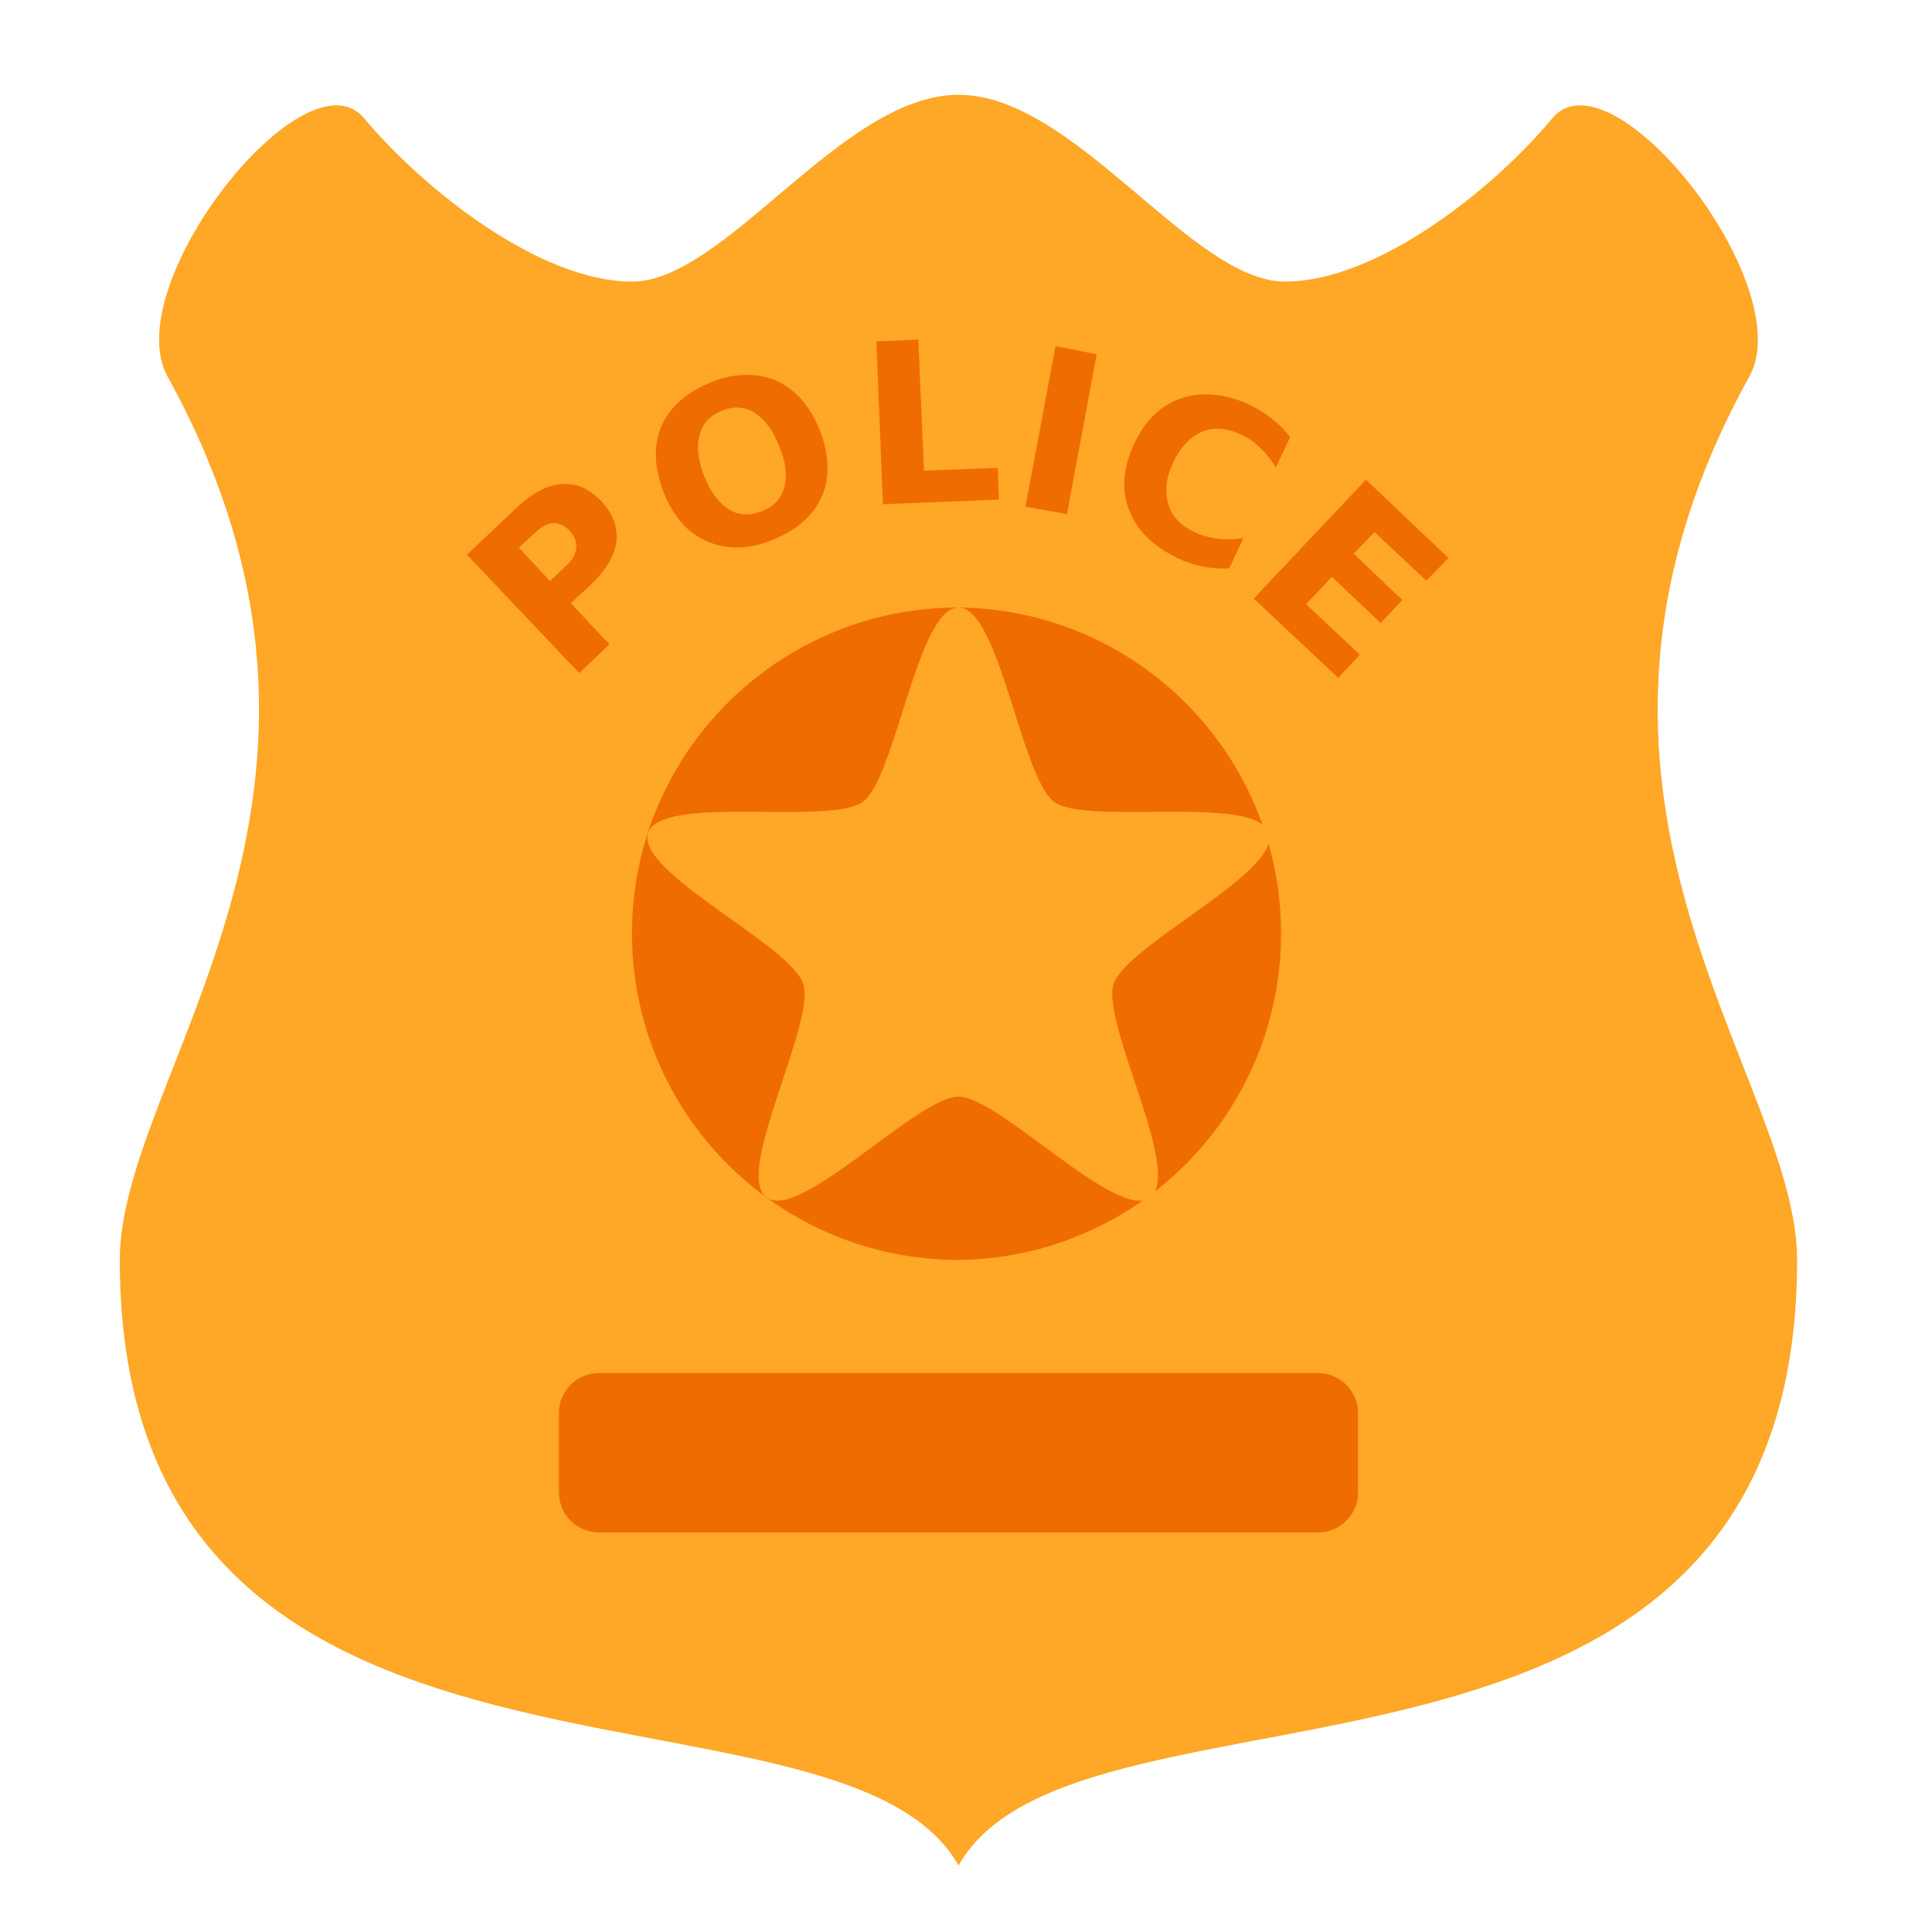 <?xml version="1.0" encoding="UTF-8"?>
<svg xmlns="http://www.w3.org/2000/svg" xmlns:xlink="http://www.w3.org/1999/xlink" width="16px" height="16px" viewBox="0 0 16 16" version="1.1">
<g id="surface1">
<path style=" stroke:none;fill-rule:nonzero;fill:rgb(100%,65.49%,14.902%);fill-opacity:1;" d="M 7.938 0.785 C 6.973 0.785 6.008 2.332 5.234 2.332 C 4.465 2.332 3.5 1.559 3.016 0.98 C 2.535 0.398 0.992 2.332 1.379 3.102 C 3.305 6.574 0.992 8.891 0.992 10.434 C 0.992 15.34 6.945 13.684 7.938 15.449 C 8.93 13.684 14.883 15.34 14.883 10.434 C 14.883 8.891 12.566 6.574 14.496 3.102 C 14.883 2.332 13.34 0.398 12.855 0.98 C 12.375 1.559 11.41 2.332 10.641 2.332 C 9.867 2.332 8.902 0.785 7.938 0.785 Z M 7.938 0.785 "/>
<path style=" stroke:none;fill-rule:nonzero;fill:rgb(93.725%,42.353%,0%);fill-opacity:1;" d="M 7.938 5.031 C 9.418 5.047 10.609 6.25 10.609 7.73 C 10.609 9.215 9.418 10.418 7.938 10.434 C 6.445 10.434 5.234 9.223 5.234 7.73 C 5.234 6.238 6.445 5.031 7.938 5.031 Z M 7.938 5.031 "/>
<path style=" stroke:none;fill-rule:nonzero;fill:rgb(100%,65.49%,14.902%);fill-opacity:1;" d="M 7.938 5.031 C 8.277 5.031 8.457 6.441 8.73 6.641 C 9.008 6.84 10.402 6.574 10.508 6.898 C 10.613 7.223 9.328 7.824 9.223 8.148 C 9.117 8.473 9.801 9.719 9.523 9.918 C 9.25 10.117 8.277 9.082 7.938 9.082 C 7.598 9.082 6.625 10.117 6.348 9.918 C 6.074 9.719 6.758 8.473 6.652 8.148 C 6.547 7.824 5.262 7.223 5.367 6.898 C 5.473 6.574 6.867 6.84 7.145 6.641 C 7.418 6.441 7.598 5.031 7.938 5.031 Z M 7.938 5.031 "/>
<path style=" stroke:none;fill-rule:nonzero;fill:rgb(93.725%,42.353%,0%);fill-opacity:1;" d="M 7.605 2.812 L 7.258 2.828 L 7.312 4.176 L 8.273 4.137 L 8.262 3.875 L 7.652 3.898 Z M 8.742 2.867 L 8.492 4.195 L 8.836 4.258 L 9.082 2.934 Z M 6.203 3.105 C 6.094 3.102 5.984 3.125 5.883 3.168 C 5.684 3.25 5.547 3.371 5.477 3.531 C 5.41 3.691 5.418 3.875 5.496 4.078 C 5.578 4.281 5.699 4.418 5.859 4.484 C 6.02 4.555 6.203 4.551 6.402 4.469 C 6.605 4.387 6.738 4.266 6.809 4.105 C 6.875 3.945 6.867 3.762 6.789 3.562 C 6.707 3.359 6.586 3.223 6.426 3.152 C 6.355 3.121 6.277 3.105 6.203 3.105 Z M 9.984 3.266 C 9.914 3.266 9.848 3.277 9.785 3.297 C 9.609 3.359 9.48 3.484 9.391 3.68 C 9.301 3.875 9.285 4.059 9.352 4.227 C 9.418 4.398 9.555 4.527 9.758 4.625 C 9.891 4.688 10.035 4.715 10.18 4.707 L 10.297 4.457 C 10.219 4.469 10.148 4.469 10.082 4.461 C 10.016 4.453 9.949 4.434 9.891 4.406 C 9.777 4.352 9.703 4.277 9.676 4.176 C 9.645 4.07 9.656 3.957 9.715 3.832 C 9.773 3.707 9.852 3.621 9.949 3.578 C 10.047 3.535 10.156 3.543 10.266 3.594 C 10.332 3.621 10.387 3.66 10.434 3.707 C 10.48 3.75 10.527 3.805 10.566 3.871 L 10.684 3.621 C 10.641 3.562 10.59 3.512 10.535 3.469 C 10.477 3.422 10.414 3.383 10.348 3.352 C 10.223 3.293 10.098 3.266 9.984 3.266 Z M 6.102 3.375 C 6.152 3.375 6.207 3.391 6.25 3.418 C 6.332 3.473 6.402 3.562 6.453 3.695 C 6.508 3.828 6.52 3.938 6.496 4.035 C 6.469 4.129 6.41 4.195 6.309 4.234 C 6.211 4.273 6.121 4.27 6.035 4.219 C 5.953 4.164 5.883 4.074 5.832 3.945 C 5.781 3.812 5.766 3.699 5.793 3.605 C 5.816 3.508 5.879 3.441 5.977 3.402 C 6.016 3.387 6.059 3.375 6.102 3.375 Z M 11.312 3.973 L 10.383 4.957 L 11.082 5.613 L 11.262 5.422 L 10.816 5.004 L 11.031 4.777 L 11.434 5.16 L 11.613 4.969 L 11.211 4.586 L 11.383 4.406 L 11.812 4.809 L 11.996 4.621 Z M 4.68 4.008 L 4.656 4.008 C 4.539 4.016 4.414 4.078 4.289 4.195 L 3.867 4.594 L 4.797 5.574 L 5.047 5.336 L 4.727 4.996 L 4.895 4.84 C 5.02 4.719 5.09 4.602 5.105 4.484 C 5.117 4.367 5.078 4.254 4.98 4.152 C 4.891 4.055 4.789 4.008 4.68 4.008 Z M 4.594 4.332 C 4.637 4.336 4.68 4.355 4.719 4.398 C 4.758 4.441 4.777 4.488 4.773 4.535 C 4.77 4.586 4.742 4.633 4.695 4.68 L 4.555 4.812 L 4.297 4.535 L 4.438 4.406 C 4.484 4.359 4.535 4.336 4.582 4.332 Z M 4.594 4.332 "/>
<path style=" stroke:none;fill-rule:nonzero;fill:rgb(93.725%,42.353%,0%);fill-opacity:1;" d="M 4.961 11.371 L 10.914 11.371 C 11.098 11.371 11.246 11.52 11.246 11.699 L 11.246 12.363 C 11.246 12.543 11.098 12.691 10.914 12.691 L 4.961 12.691 C 4.777 12.691 4.629 12.543 4.629 12.363 L 4.629 11.699 C 4.629 11.52 4.777 11.371 4.961 11.371 Z M 4.961 11.371 "/>
</g>
</svg>
